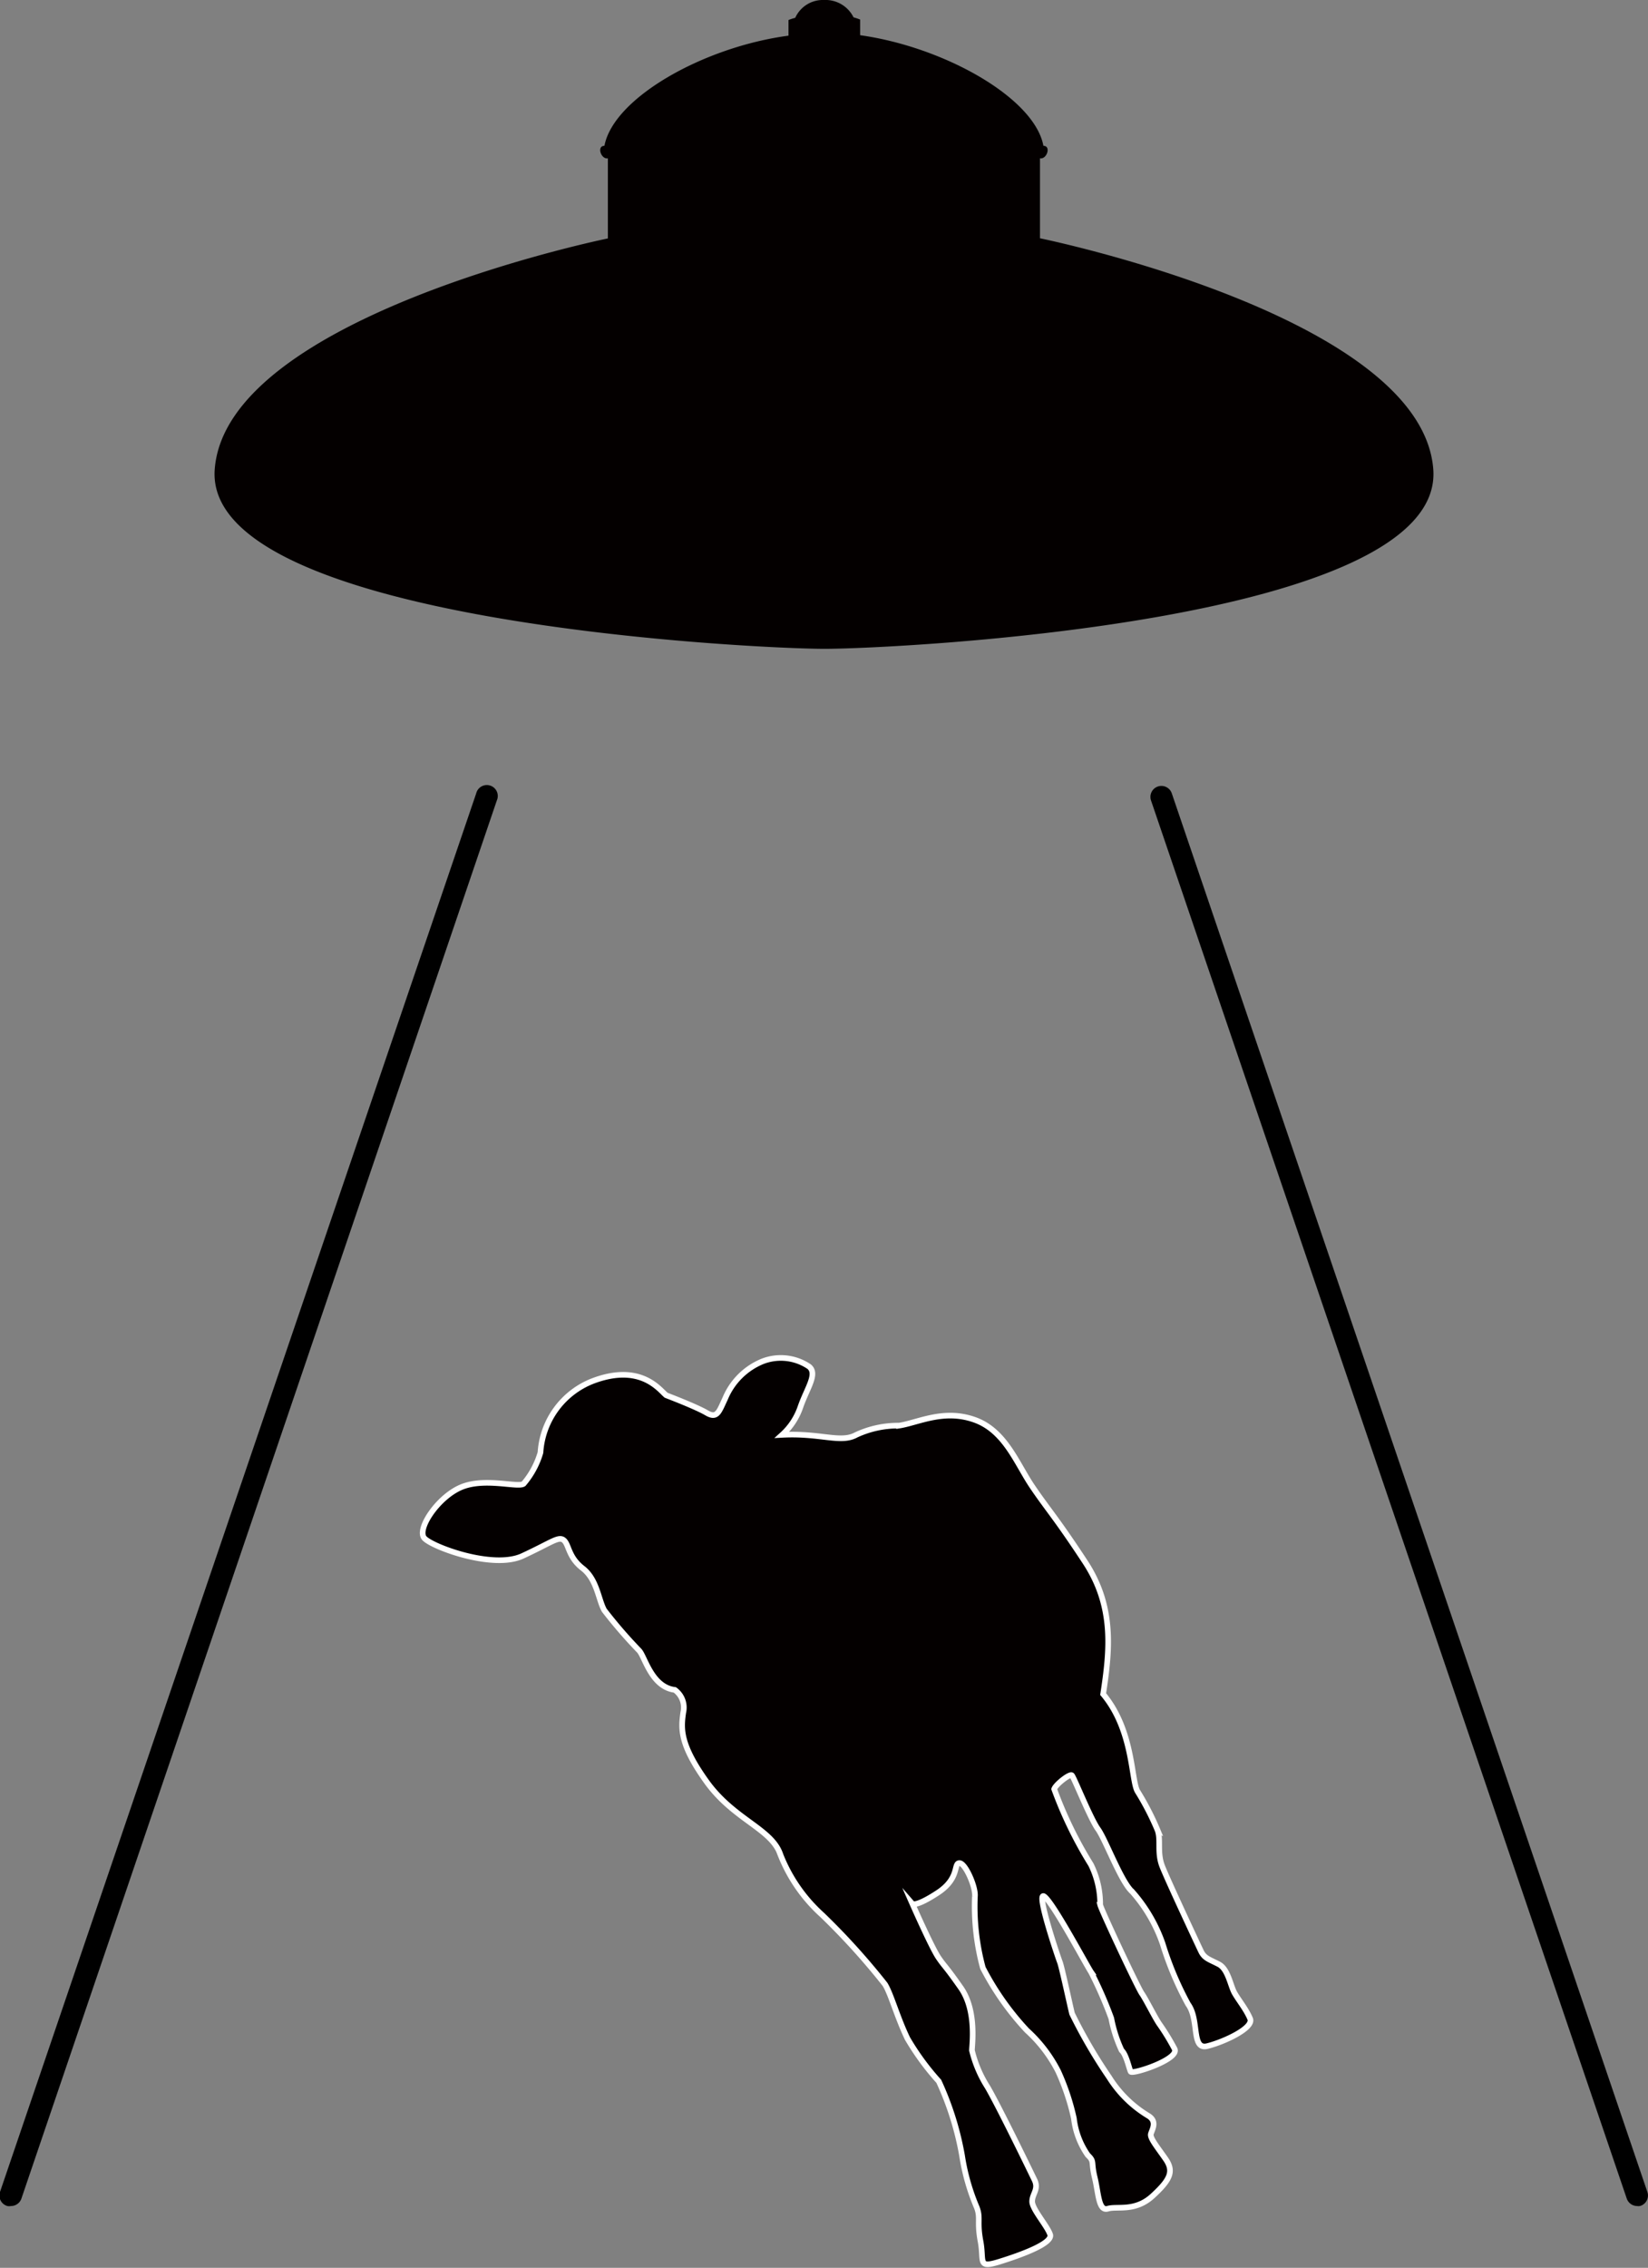 <svg xmlns="http://www.w3.org/2000/svg" viewBox="0 0 105.38 144.95"><rect x="0" y="0" width="105.38" height="144.95" fill="#808080" stroke="none"/><defs><style>.cls-1,.cls-2{fill:#040000;}.cls-1{stroke:#fff;stroke-miterlimit:10;stroke-width:0.36px;}</style></defs><g id="レイヤー_2" data-name="レイヤー 2"><g id="レイヤー_1-2" data-name="レイヤー 1"><path class="cls-1" d="M42.6,89.18c-.39-.3-1.59-2.09-4.7-.91a5.26,5.26,0,0,0-3.34,4.57,5.4,5.4,0,0,1-1.08,2c-.37.26-2.5-.42-4,.22s-2.86,2.7-2.34,3.26,4.39,2,6.27,1.13,2.32-1.29,2.65-1,.28,1.08,1.2,1.79,1,2,1.38,2.68a30.56,30.56,0,0,0,2.24,2.59c.36.4.79,2.32,2.27,2.5a1.39,1.39,0,0,1,.54,1.45c-.14,1-.25,2,1.5,4.43s4.18,3,4.72,4.67a10.24,10.24,0,0,0,2.68,3.85,44.39,44.39,0,0,1,4,4.42c.39.63.77,2.08,1.44,3.47a16.48,16.48,0,0,0,2,2.73,19.27,19.27,0,0,1,1.49,4.76,13.65,13.65,0,0,0,.94,3.3c.26.69,0,.89.24,2.17s-.22,1.74,1.2,1.3,3.44-1.18,3.25-1.74S66,141.2,66,140.71s.44-.78.15-1.38-2.25-4.64-3-5.93a7.67,7.67,0,0,1-1-2.35c0-.33.32-2.53-.71-4s-1-1.3-1.43-1.93-1.67-3.44-1.67-3.44.2.23,1.62-.7,1-1.87,1.38-1.9,1.06,1.53,1,2.12a15,15,0,0,0,.51,4.58,17.82,17.82,0,0,0,2.82,4,9.06,9.06,0,0,1,2,2.62,14.94,14.94,0,0,1,1,3,5.11,5.11,0,0,0,.89,2.35c.45.43.19.4.44,1.42s.24,2.18.84,2,1.74.22,2.87-.82,1.37-1.57.82-2.36-1-1.33-.94-1.59.44-.79-.15-1.16a7.51,7.51,0,0,1-2.51-2.46,32.58,32.58,0,0,1-2.38-4.08c-.16-.66-.66-3-.78-3.3s-1.56-4.56-1-4.19,2.75,4.48,3,4.84A26.44,26.44,0,0,1,71.06,129a8.66,8.66,0,0,0,.66,2.05c.3.27.48,1.16.58,1.36s3.14-.79,2.81-1.45a14.48,14.48,0,0,0-1-1.63c-.32-.49-.84-1.55-1.1-1.92s-2.57-5.29-2.66-5.66a5.69,5.69,0,0,0-.59-2.57,26,26,0,0,1-2.35-4.83c.1-.3,1-1,1.13-.88s1.19,2.78,1.67,3.44,1.48,3.38,2.19,4a9.92,9.92,0,0,1,1.94,3.31,20.78,20.78,0,0,0,1.63,3.88c.74,1,.19,2.93,1.22,2.68s3-1.15,2.75-1.75-.74-1.19-1-1.65-.41-1.52-1-1.83-.92-.37-1.14-.83-2.13-4.54-2.48-5.43-.07-1.68-.3-2.31a17.29,17.29,0,0,0-1.28-2.48c-.42-.7-.25-3.89-2.2-6.22.43-2.82.72-5.59-1.15-8.44S67,96.48,66,95s-1.73-3.57-3.7-4.26-3.59.19-4.81.38a6.35,6.35,0,0,0-2.74.59c-1,.55-2.27-.13-4.74,0a4.25,4.25,0,0,0,1.18-1.8c.41-1.18,1.11-2.09.55-2.56a3.23,3.23,0,0,0-3-.33,4.38,4.38,0,0,0-2.37,2.37c-.4.85-.51,1.31-1.19.91S42.6,89.18,42.6,89.18Z"/><path class="cls-2" d="M91.65,30c-.73-9.8-25.15-14.77-25.15-14.77V10.12c.44.08.73-.8.22-.8C66.15,6.25,60.36,3,55,2.25v-1a3.28,3.28,0,0,0-.42-.14A2,2,0,0,0,52.69,0a1.94,1.94,0,0,0-1.84,1.14,3.15,3.15,0,0,0-.43.14v1C45,3,39.23,6.25,38.65,9.32c-.51,0-.22.88.22.8v5.12S14.46,20.21,13.73,30s34.57,11.47,39,11.47S92.38,39.8,91.65,30Z"/><path d="M.7,141a.62.62,0,0,1-.23,0A.7.7,0,0,1,0,140.1L30.45,50.71a.7.7,0,1,1,1.32.45L1.36,140.55A.71.71,0,0,1,.7,141Z"/><path d="M104.68,141a.71.71,0,0,1-.66-.48L73.6,51.16a.7.7,0,0,1,1.33-.45l30.41,89.39a.7.7,0,0,1-.44.89A.57.57,0,0,1,104.68,141Z"/></g></g></svg>